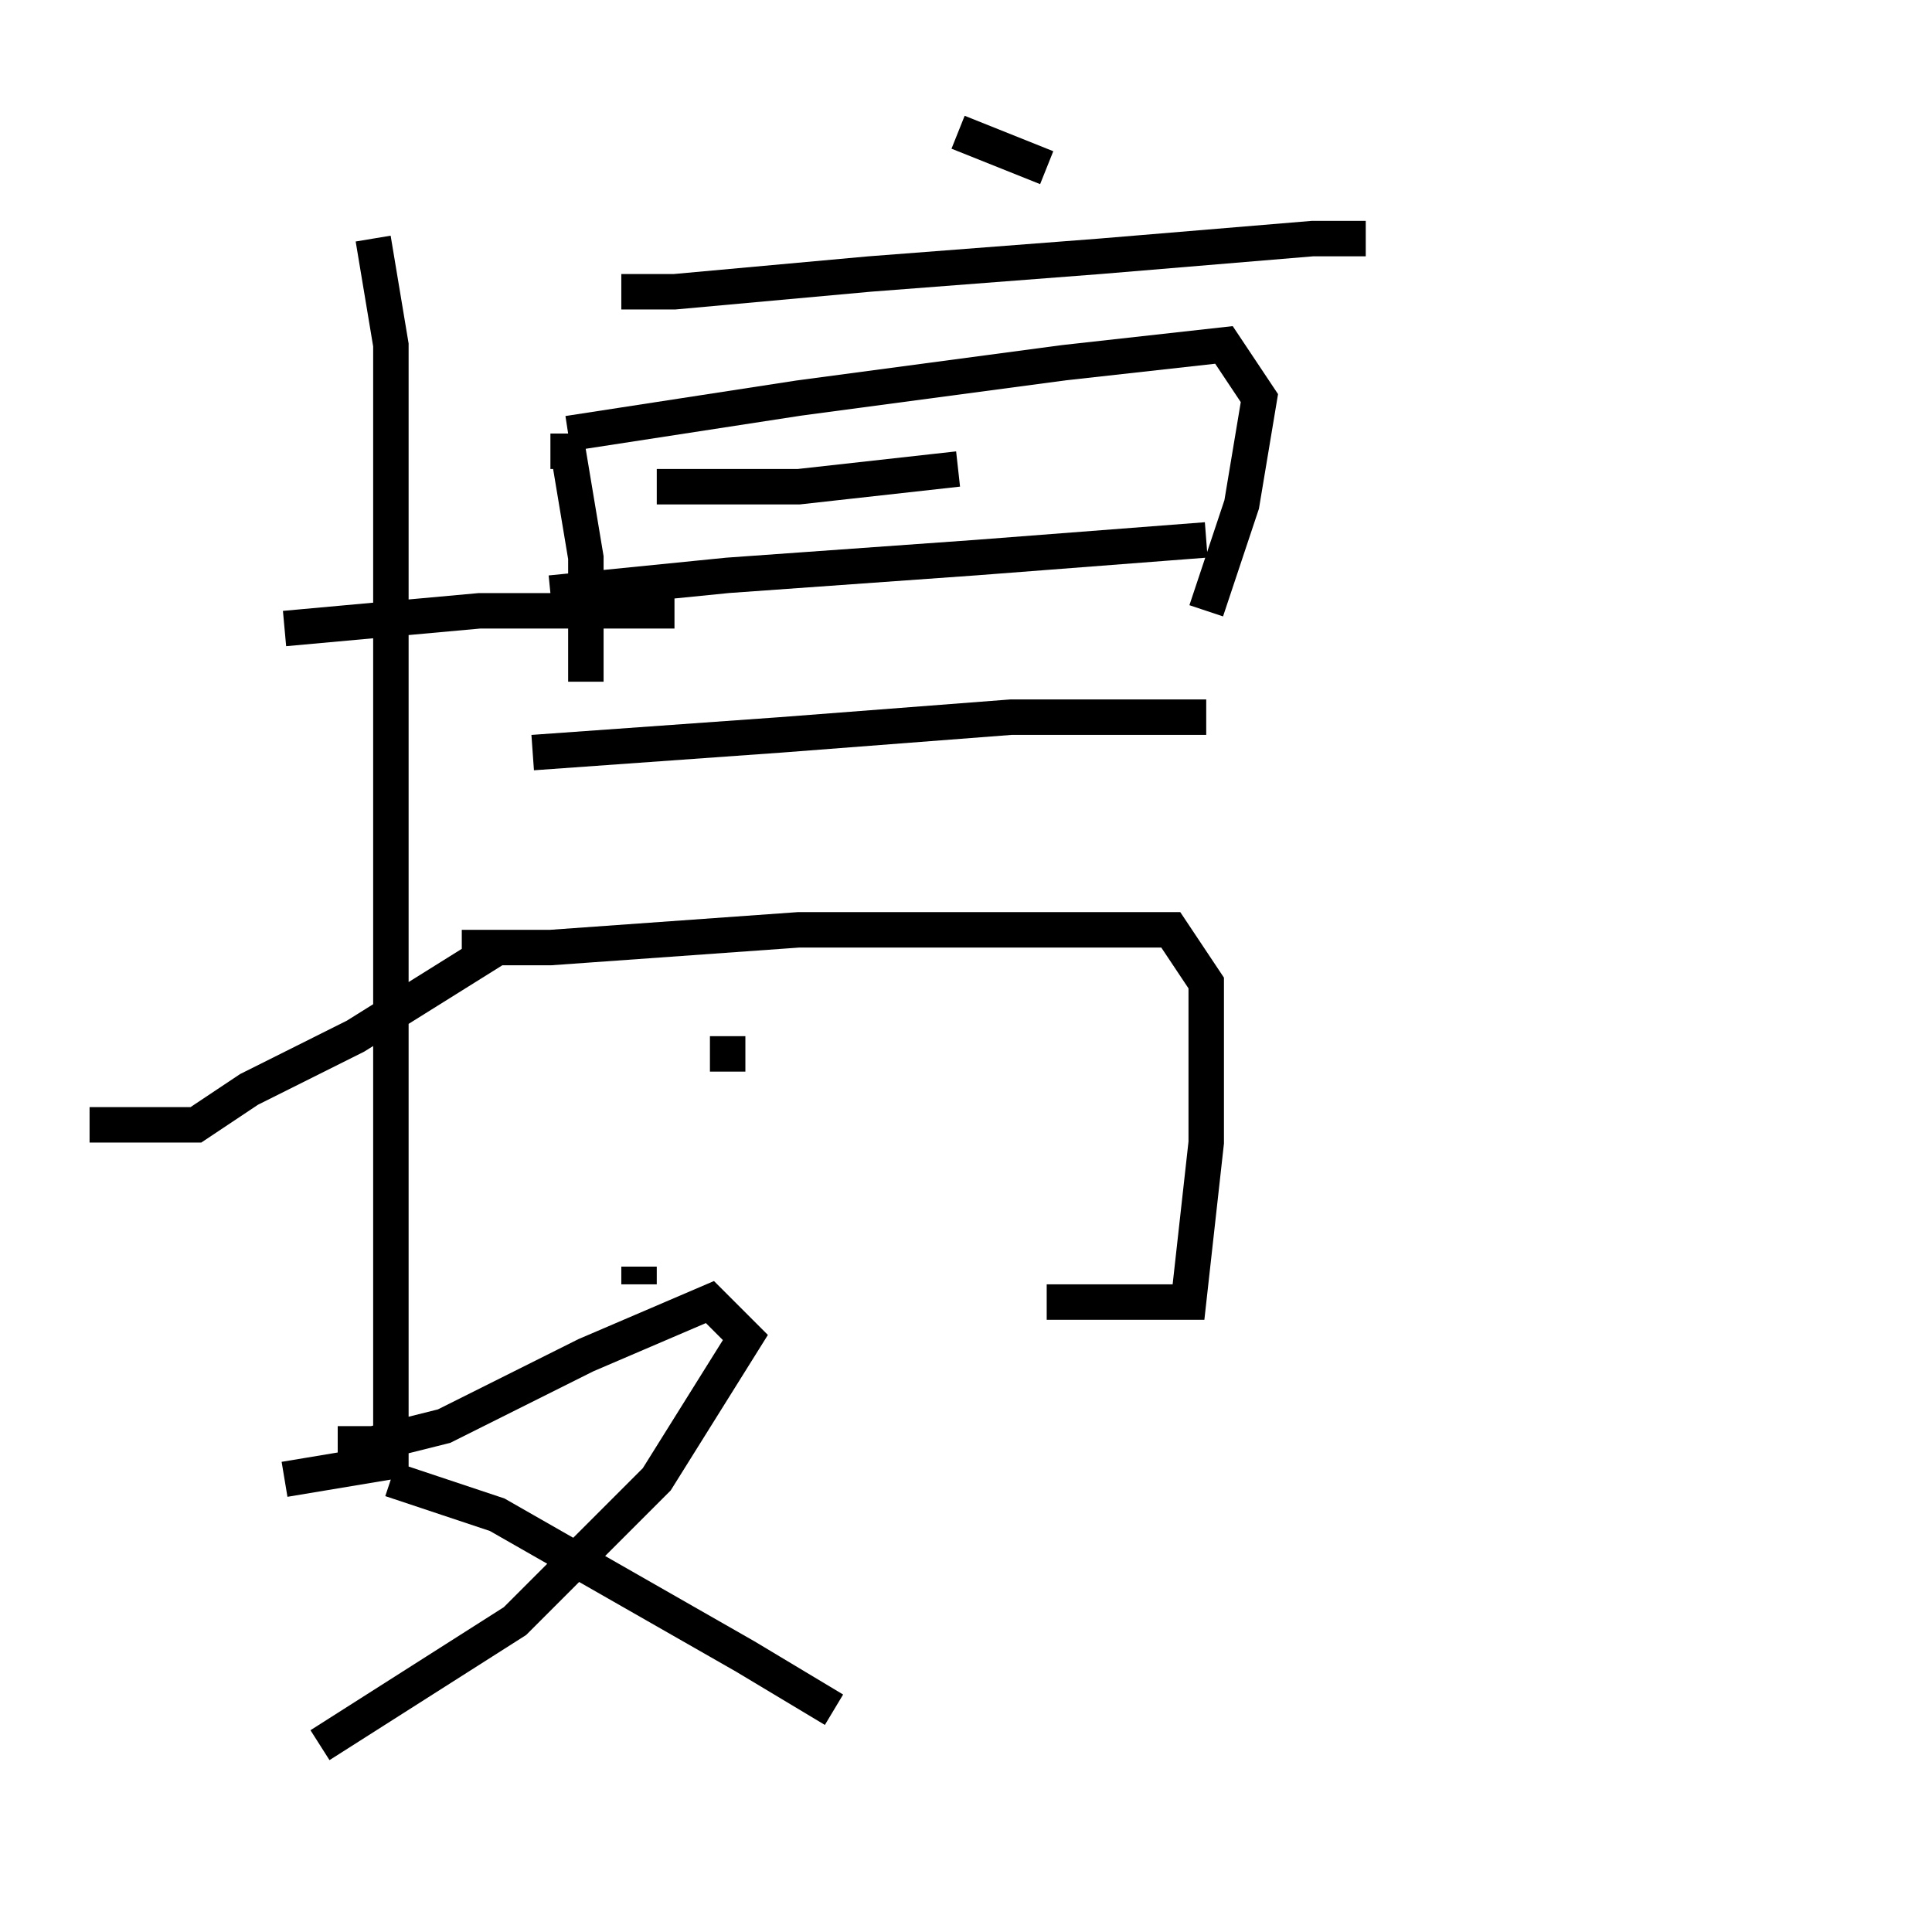 <?xml version="1.0" encoding="utf-8" ?>
<svg baseProfile="full" height="109" version="1.1" width="109" xmlns="http://www.w3.org/2000/svg" xmlns:ev="http://www.w3.org/2001/xml-events" xmlns:xlink="http://www.w3.org/1999/xlink"><defs /><rect fill="white" height="109" width="109" x="0" y="0" /><path d="M6.053,36.461 m10,-1 l11,-1 11,0 m-17,-21 l1,6 0,21 l0,24 0,18 l-6,1 m-11,-20 l6,0 3,-2 l6,-3 8,-5 m26,-46 l5,2 m-24,7 l3,0 11,-1 l13,-1 12,-1 l3,0 m-46,12 l1,0 1,6 l0,7 m-1,-14 l13,-2 15,-2 l9,-1 2,3 l-1,6 -2,6 m-31,-7 l8,0 9,-1 m-23,7 l10,-1 14,-1 l13,-1 m-38,12 l14,-1 13,-1 l11,0 m-42,13 l5,0 14,-1 l11,0 10,0 l2,3 0,9 l-1,9 -8,0 m-18,-15 l0,2 m-5,11 l0,1 m-17,9 l2,0 4,-1 l8,-4 7,-3 l2,2 -5,8 l-8,8 -11,7 m4,-15 l6,2 7,4 l7,4 5,3 " fill="none" stroke="black" stroke-width="2.0" /></svg>